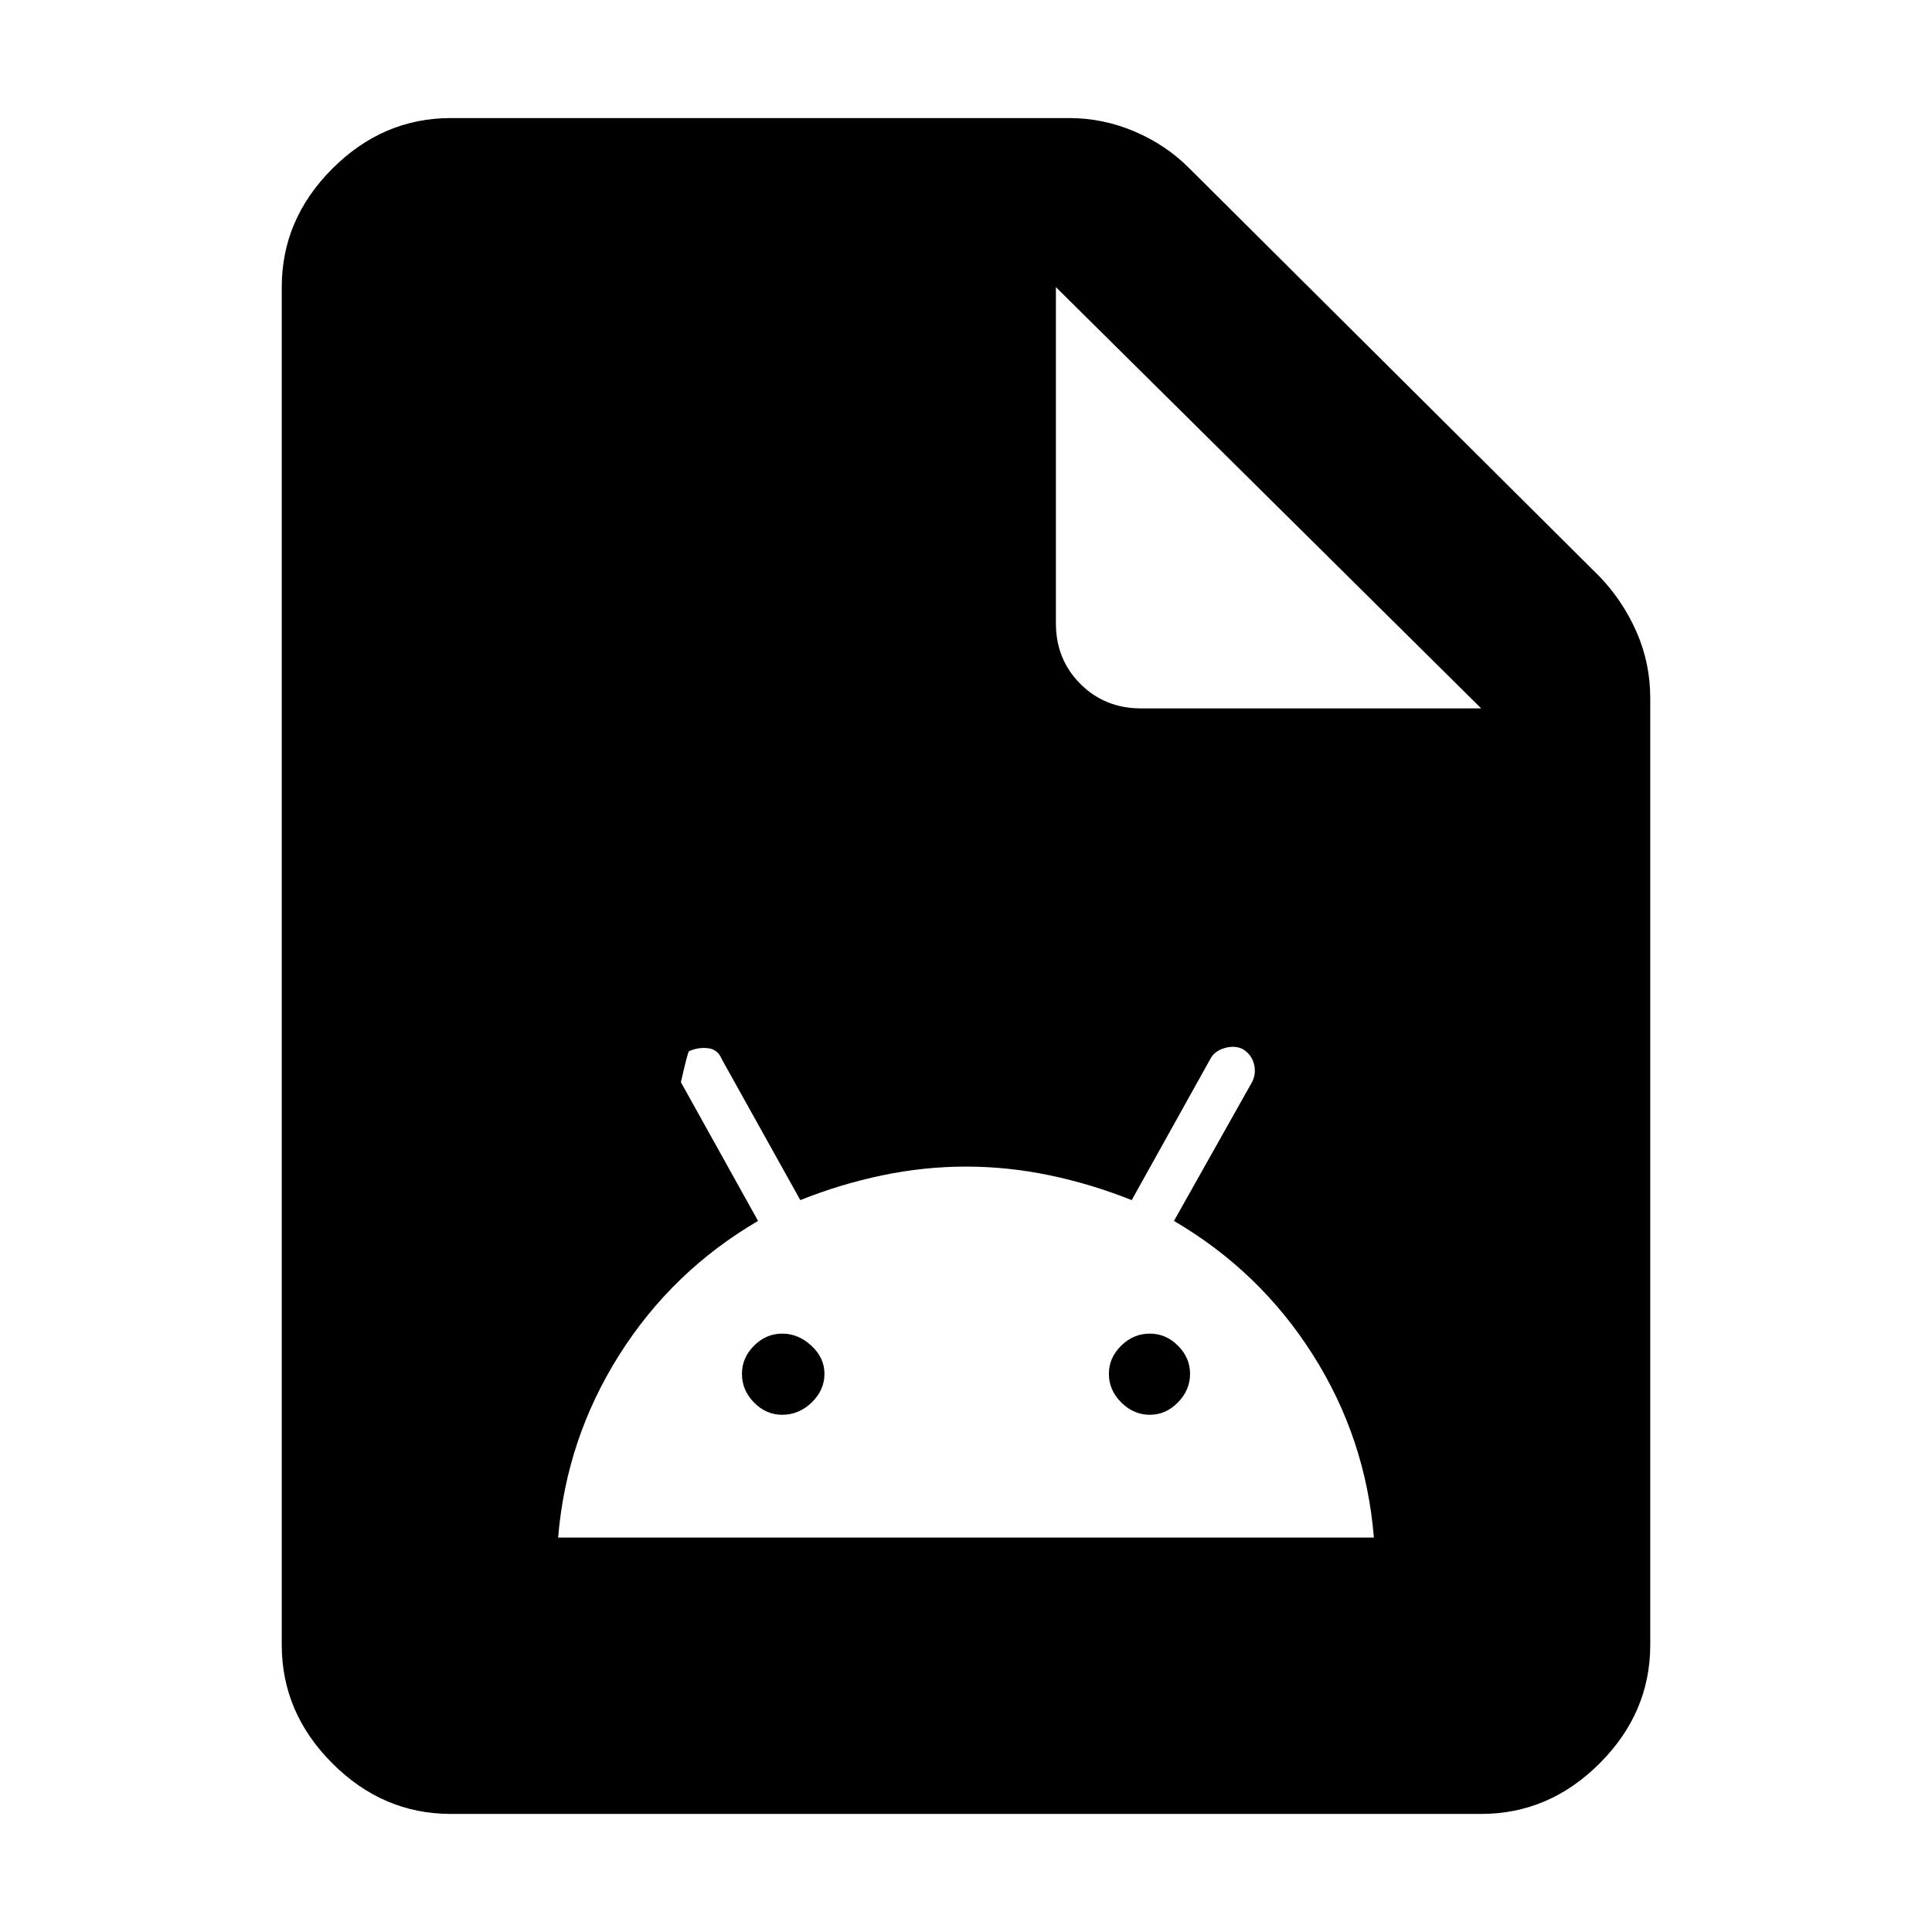 <svg xmlns="http://www.w3.org/2000/svg" height="40" viewBox="0 -960 960 960" width="40"><path d="M277.33-196h405.34q-4-49.33-30.32-90.83-26.31-41.5-69.02-66.5l39-69.34q2-4.33.67-8.97-1.33-4.65-5.67-7.17-4-1.86-9-.36t-7 5.5l-39 70q-20-8-40.78-12.33T480-380.33q-20.77 0-41.55 4.33-20.78 4.33-40.78 12.33l-39-70q-2-5-7-5.5t-9.34 1.55q-.66.67-4 15.35l38.34 68.94q-42.71 25-68.99 66.62-26.28 41.63-30.35 90.71Zm111.34-61q-8 0-14-6.1t-6-14.23q0-8 6-14t14-6q8 0 14.5 6t6.5 14q0 8-6.3 14.16-6.3 6.17-14.7 6.17Zm182.66 0q-8 0-14.16-6.1-6.17-6.1-6.17-14.23 0-8 6.1-14t14.23-6q8 0 14 6t6 14q0 8-6 14.16-6 6.17-14 6.17ZM224-58.67q-33.73 0-58.86-25.13Q140-108.94 140-142.67v-674.66q0-33.73 25.14-58.87 25.13-25.13 58.86-25.13h307.33q16.86 0 32.55 6.72 15.7 6.73 27.12 18.28l204 203q11.49 12.06 18.25 27.48Q820-630.43 820-613v470.33q0 33.73-25.14 58.87Q769.73-58.67 736-58.67H224Zm300.67-591.66q0 18 12.16 30.16Q549-608 567-608h169L524.67-817.33v167Z"/></svg>
